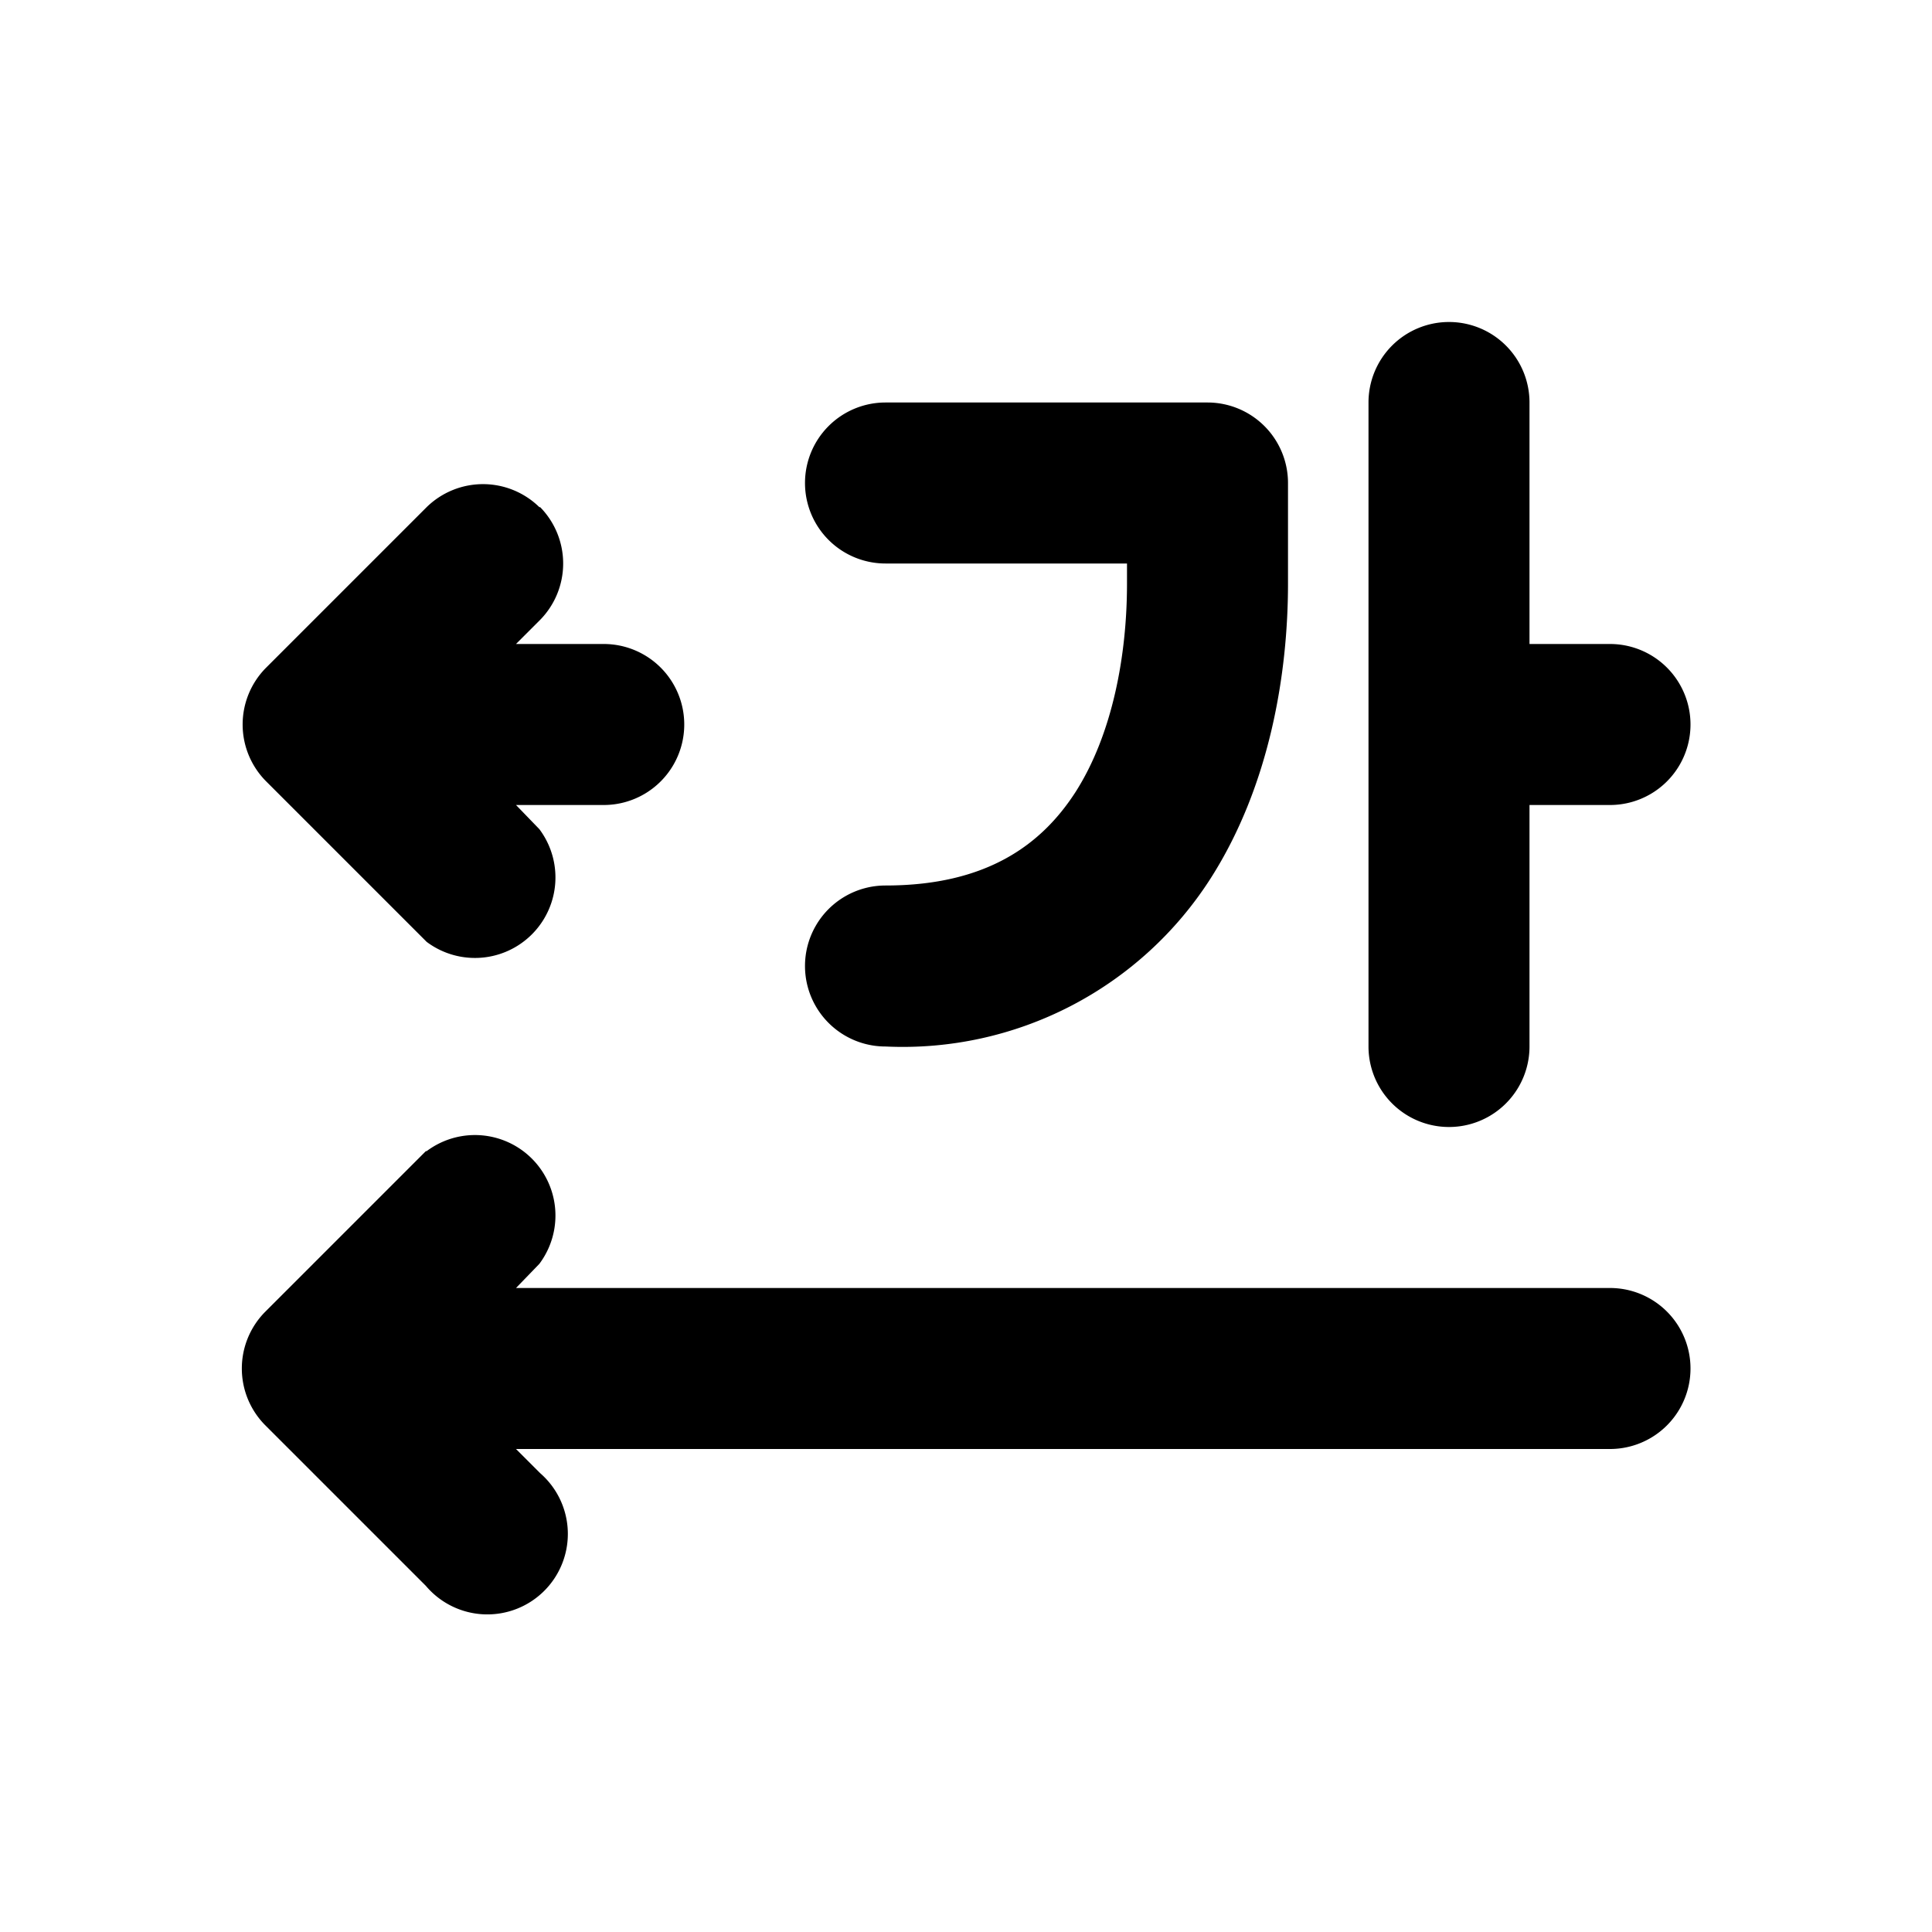 <svg width="24" height="24" viewBox="0 0 24 24" xmlns="http://www.w3.org/2000/svg"><path d="M18 4a1 1 0 011 1v3h1a1 1 0 110 2h-1v3a1 1 0 11-2 0V5a1 1 0 011-1zm-8 2a1 1 0 011-1h4a1 1 0 011 1v1.25c0 1.1-.22 2.5-.96 3.66A4.54 4.54 0 0111 13a1 1 0 110-2c1.26 0 1.94-.51 2.36-1.16.46-.72.64-1.7.64-2.59V7h-3a1 1 0 01-1-1zm-4.7 8.3a1 1 0 011.4 1.4l-.29.3H20a1 1 0 110 2H6.41l.3.3a1 1 0 11-1.42 1.4l-2-2a1 1 0 010-1.4l2-2zm1.4-8a1 1 0 00-1.4 0l-2 2a1 1 0 000 1.4l2 2a1 1 0 001.4-1.4l-.29-.3H7.5a1 1 0 100-2H6.41l.3-.3a1 1 0 000-1.4z"/></svg>